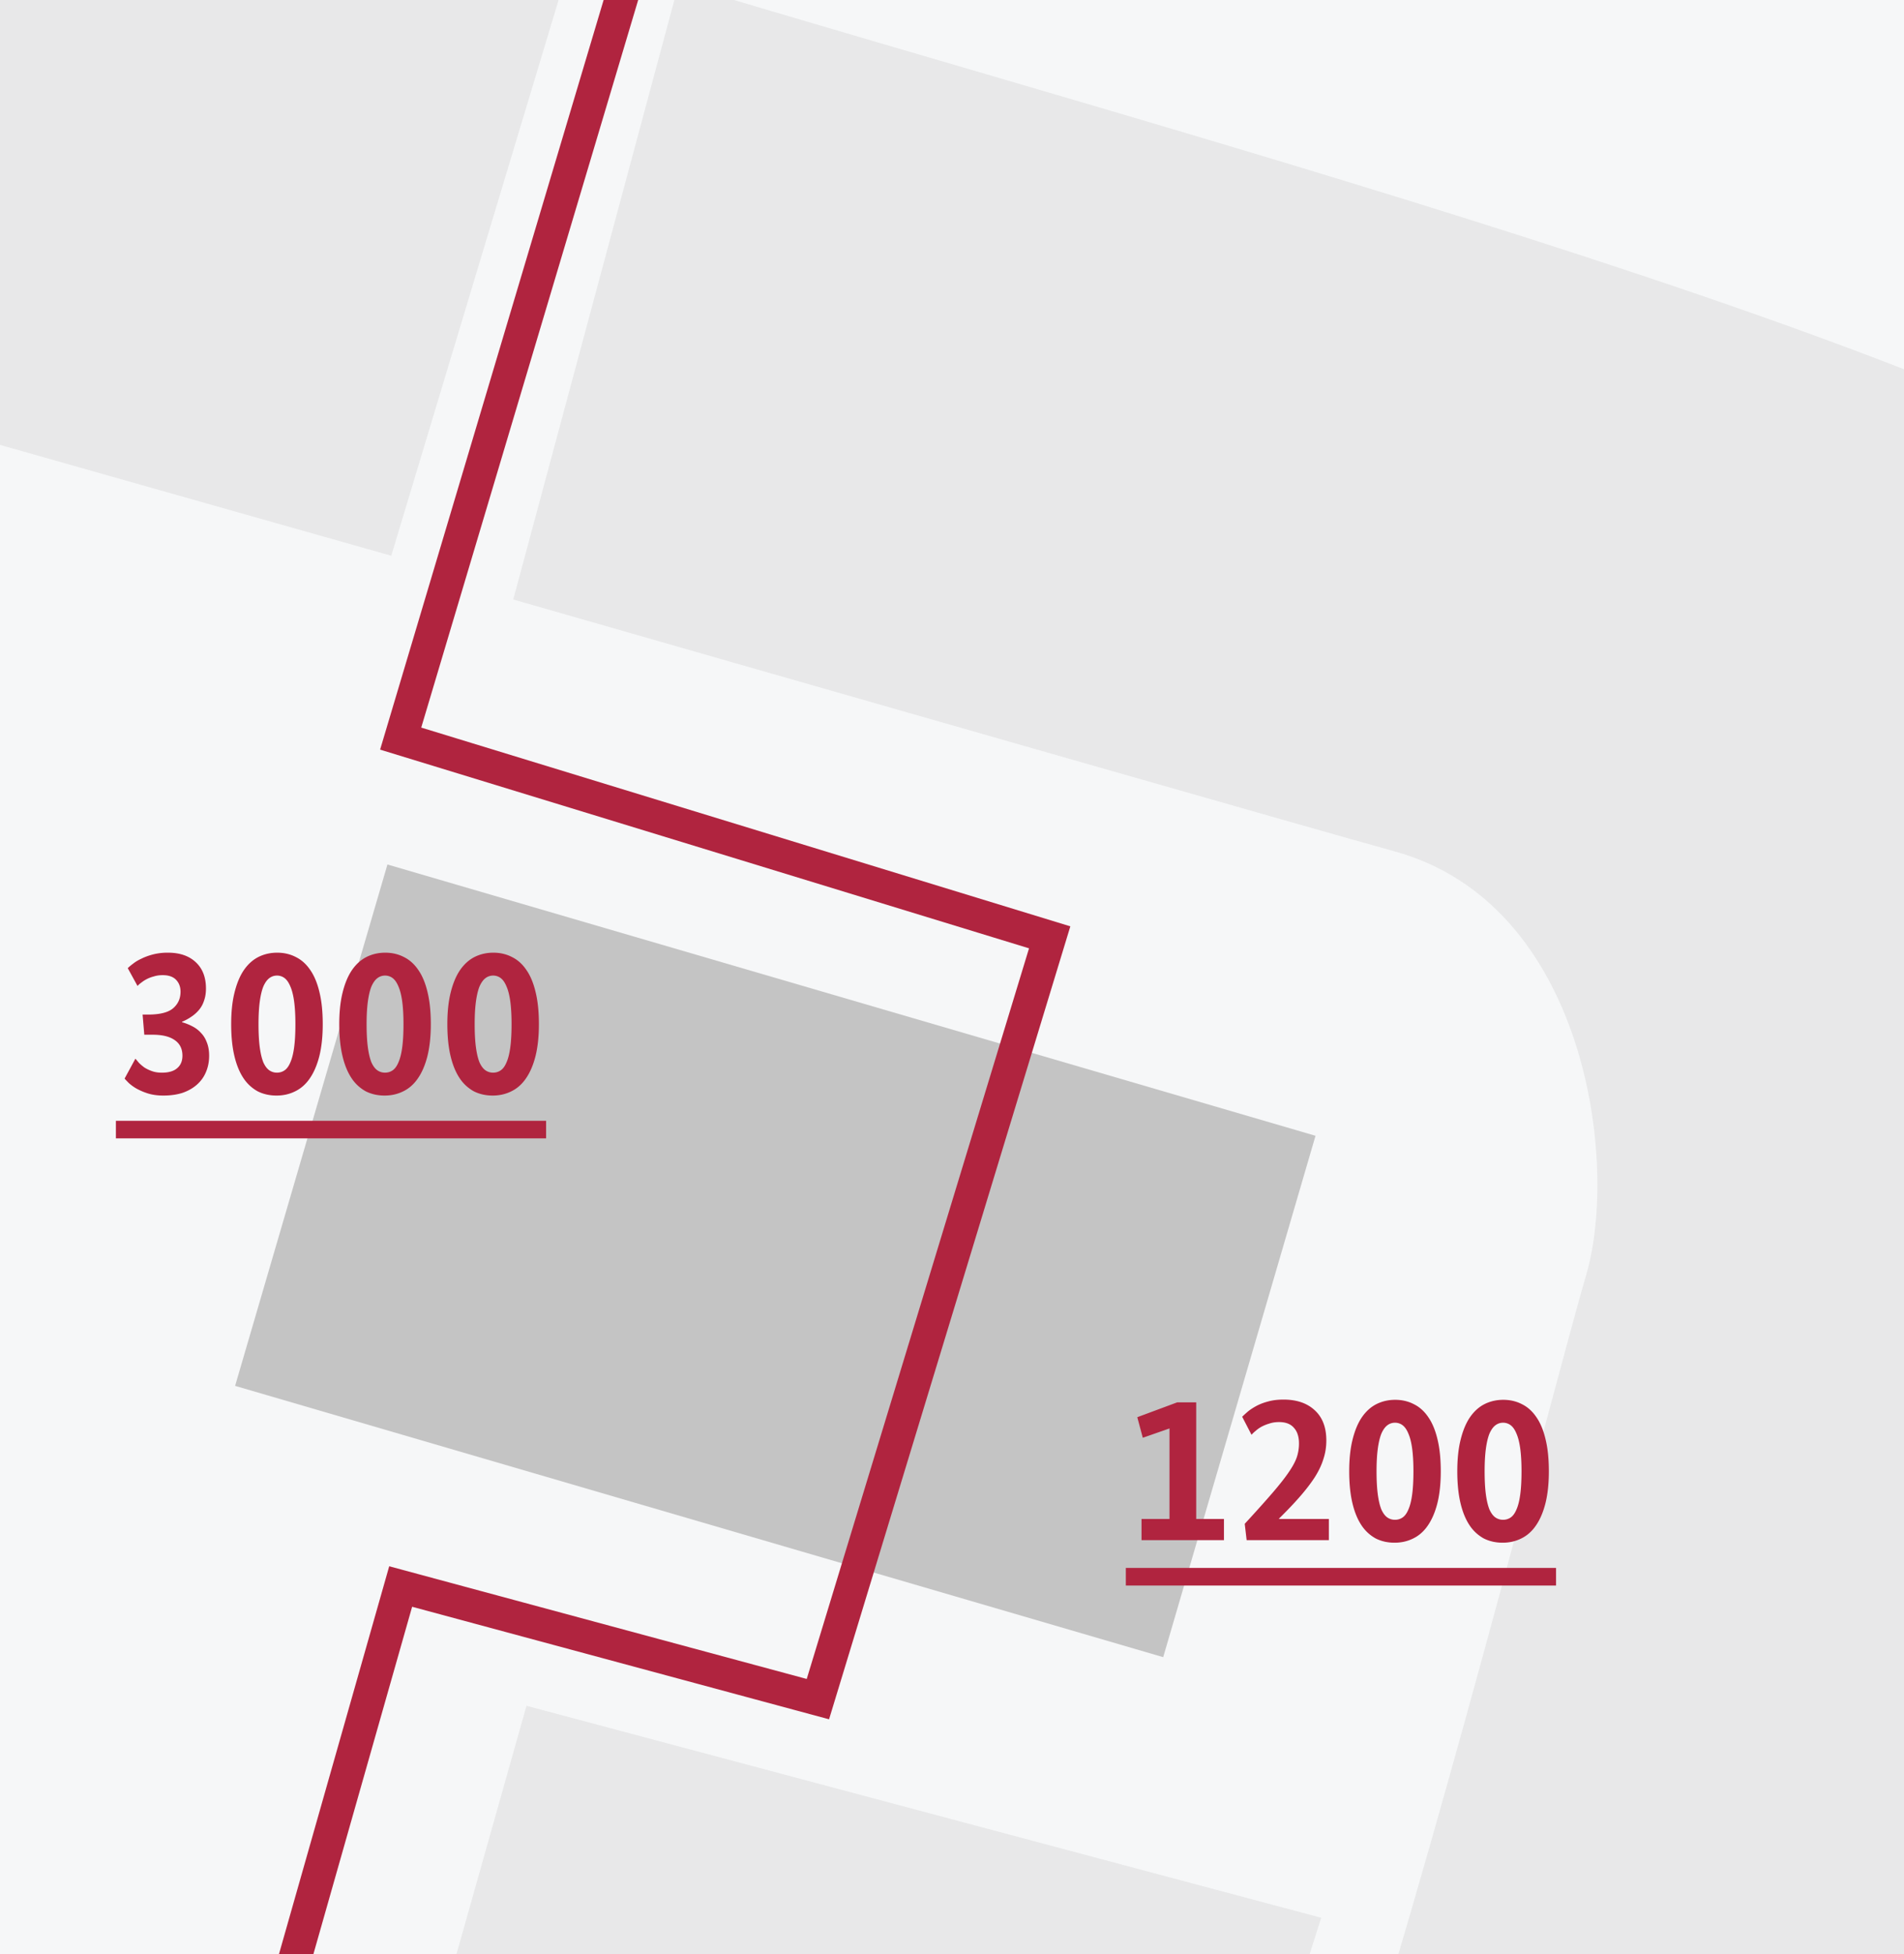 <svg width="115" height="118" fill="none" xmlns="http://www.w3.org/2000/svg"><path fill="#fff" d="M-16-16h150v150H-16z"/><path fill="#F6F7F8" d="M-1-1h120v120H-1z"/><mask id="a" style="mask-type:alpha" maskUnits="userSpaceOnUse" x="-1" y="-1" width="120" height="120"><path fill="#F6F7F8" d="M-1-1h120v120H-1z"/></mask><g mask="url(#a)"><path fill="#C4C4C4" d="M23.401 52.201l56.055 16.382-9.2 31.483L14.2 83.684z"/><path d="M84.2 51.4c-3.52-.96-36.933-10.533-53.2-15.2L41-1c30 9.067 84.8 23.6 94.8 34.4 10 10.8 3.6 43.6 2.4 50.4-.96 5.44-16.933 61.201-24.8 88.401l-43.2-11.6 10.8-31.6c5.067-14.8 13.082-46.16 14.8-52 2-6.8 0-22.437-11.6-25.6zM-29.59 18.438c3.497 1.04 36.939 10.513 53.222 15.12L34.74-3.326C4.466-11.432-49.766-27.962-63.956-24.054c-14.19 3.908-26.038 35.156-28.602 41.567-2.051 5.13-17.863 60.935-25.513 88.197l42.827 12.91 7.476-32.547c3.494-15.248 13.21-46.123 14.828-51.992 1.884-6.833 11.824-19.068 23.35-15.643z" fill="#C4C4C4" fill-opacity=".3"/><path d="M23 134.201l8.8-31.2 48 12.8-10.8 34-46-15.6z" fill="#C4C4C4" fill-opacity=".3"/><path d="M12.6 136.6l11.6-40.8 25.2 6.8 14-46-39.2-12 20.4-68.4" stroke="#B0243F" stroke-width="2"/><path d="M12.44 59.69c0 .273-.038.516-.115.73-.068.213-.17.4-.307.563a2.14 2.14 0 0 1-.461.41c-.17.119-.359.221-.563.307v.025c.213.06.418.141.614.243.205.103.38.235.525.397.153.154.273.346.358.576.094.23.141.5.141.807 0 .358-.064.687-.192.985-.12.29-.299.542-.538.755-.238.214-.529.38-.87.5-.341.11-.73.166-1.165.166-.35 0-.661-.043-.934-.128a3.74 3.74 0 0 1-.691-.294 2.688 2.688 0 0 1-.461-.333c-.12-.12-.205-.21-.256-.269l.653-1.203c.06.068.132.154.217.256.094.094.205.188.333.281a2.3 2.3 0 0 0 .46.218c.171.06.368.09.59.09.41 0 .716-.09.921-.27.213-.178.32-.43.32-.754 0-.418-.158-.734-.473-.947-.308-.214-.747-.32-1.319-.32h-.512l-.102-1.217h.32c.708 0 1.212-.123 1.51-.37.307-.257.461-.594.461-1.012 0-.29-.09-.529-.269-.717-.179-.187-.448-.281-.806-.281-.196 0-.376.025-.538.077a2.009 2.009 0 0 0-.768.383 1.28 1.28 0 0 0-.217.192l-.59-1.075a3.06 3.06 0 0 1 .32-.268c.137-.111.308-.214.513-.308.205-.102.44-.187.704-.256a3.59 3.59 0 0 1 .896-.102c.708 0 1.267.192 1.677.576.41.384.614.913.614 1.587zm7.053 2.15c0 .743-.069 1.387-.205 1.933-.137.538-.329.986-.576 1.344-.239.35-.533.61-.883.781-.341.17-.717.256-1.127.256-.418 0-.798-.085-1.139-.256a2.44 2.44 0 0 1-.857-.793c-.24-.359-.423-.807-.55-1.345-.129-.546-.193-1.186-.193-1.92 0-.742.069-1.382.205-1.92.137-.546.324-.994.563-1.343.248-.359.542-.623.883-.794.342-.17.717-.256 1.127-.256.418 0 .798.09 1.139.269.341.17.632.435.87.793.24.35.423.798.55 1.344.129.538.193 1.174.193 1.907zm-1.651 0c0-.537-.026-.994-.077-1.37-.051-.375-.128-.678-.23-.908-.095-.23-.21-.397-.346-.5a.749.749 0 0 0-.461-.153.749.749 0 0 0-.46.154c-.137.102-.257.269-.36.5-.093.23-.166.532-.217.908-.051.375-.077.832-.077 1.37 0 .563.026 1.032.077 1.407.051.376.124.679.218.91.102.221.222.379.358.473.137.094.29.14.461.14.17 0 .324-.046.46-.14.137-.094.253-.252.346-.474.103-.23.18-.533.23-.908.052-.376.078-.845.078-1.409zm8.179 0c0 .743-.069 1.387-.205 1.933-.136.538-.328.986-.576 1.344-.239.35-.533.61-.883.781-.341.17-.717.256-1.127.256-.418 0-.797-.085-1.139-.256a2.44 2.44 0 0 1-.857-.793c-.24-.359-.423-.807-.55-1.345-.129-.546-.193-1.186-.193-1.92 0-.742.069-1.382.205-1.92.136-.546.324-.994.563-1.343.248-.359.542-.623.883-.794.342-.17.717-.256 1.127-.256.418 0 .798.09 1.139.269.341.17.631.435.87.793.24.35.423.798.55 1.344.129.538.193 1.174.193 1.907zm-1.651 0c0-.537-.026-.994-.077-1.37-.051-.375-.128-.678-.23-.908-.095-.23-.21-.397-.346-.5a.749.749 0 0 0-.461-.153.749.749 0 0 0-.46.154c-.137.102-.257.269-.36.5-.093.23-.166.532-.217.908-.051.375-.077.832-.077 1.37 0 .563.026 1.032.077 1.407.051.376.124.679.218.91.102.221.222.379.358.473.137.094.29.14.461.14.17 0 .324-.046.46-.14.137-.094.252-.252.346-.474.103-.23.18-.533.23-.908.052-.376.078-.845.078-1.409zm8.179 0c0 .743-.069 1.387-.205 1.933-.136.538-.328.986-.576 1.344-.239.35-.533.61-.883.781-.341.17-.717.256-1.127.256-.418 0-.797-.085-1.139-.256a2.44 2.44 0 0 1-.857-.793c-.24-.359-.423-.807-.55-1.345-.129-.546-.193-1.186-.193-1.92 0-.742.069-1.382.205-1.92.136-.546.324-.994.563-1.343.248-.359.542-.623.883-.794.342-.17.717-.256 1.127-.256.418 0 .798.09 1.139.269.341.17.631.435.87.793.24.35.423.798.55 1.344.129.538.193 1.174.193 1.907zm-1.651 0c0-.537-.026-.994-.077-1.37-.051-.375-.128-.678-.23-.908-.095-.23-.21-.397-.346-.5a.749.749 0 0 0-.461-.153.749.749 0 0 0-.46.154c-.137.102-.257.269-.36.5-.093.23-.166.532-.217.908-.051.375-.077.832-.077 1.37 0 .563.026 1.032.077 1.407.051.376.124.679.218.91.102.221.222.379.358.473.137.094.29.14.461.14.17 0 .324-.046.46-.14.137-.094.253-.252.346-.474.103-.23.18-.533.23-.908.052-.376.078-.845.078-1.409zM7 67.677h25.984v1.063H7v-1.063zM72.25 91.72h1.676V93h-4.979v-1.28h1.69v-5.465l-1.613.563-.333-1.242 2.407-.895h1.152v7.04zm7.859-4.736c0 .393-.06.769-.18 1.127-.11.358-.285.725-.524 1.1-.24.368-.538.756-.896 1.165-.35.402-.768.841-1.255 1.319v.026h3.008V93h-4.966l-.115-.986c.691-.751 1.25-1.374 1.677-1.869.426-.495.755-.913.985-1.254.24-.35.401-.653.487-.91.085-.264.128-.537.128-.818 0-.41-.103-.726-.308-.948-.196-.23-.495-.345-.896-.345-.213 0-.41.03-.588.09-.171.05-.329.115-.474.192a1.921 1.921 0 0 0-.358.255 2.18 2.18 0 0 0-.244.23l-.563-1.087c.085-.085.197-.188.333-.307.145-.12.32-.235.525-.346.205-.11.44-.2.704-.269.273-.077.584-.115.934-.115.794 0 1.421.213 1.882.64.47.427.704 1.037.704 1.83zm6.912 1.857c0 .742-.069 1.386-.205 1.932-.136.538-.329.986-.576 1.344-.239.35-.533.61-.883.781-.341.17-.717.256-1.127.256-.418 0-.797-.085-1.139-.256a2.44 2.44 0 0 1-.857-.793c-.24-.359-.423-.807-.55-1.345-.129-.546-.193-1.186-.193-1.92 0-.742.069-1.382.205-1.92.136-.546.324-.994.563-1.344.248-.358.542-.622.883-.793.342-.17.717-.256 1.127-.256.418 0 .798.09 1.139.269.341.17.632.435.87.793.24.35.423.798.55 1.344.129.538.193 1.174.193 1.907zm-1.651 0c0-.538-.026-.995-.077-1.37-.051-.376-.128-.678-.23-.909-.094-.23-.21-.397-.346-.5a.749.749 0 0 0-.461-.153.749.749 0 0 0-.46.154c-.137.102-.257.269-.36.5-.093.23-.166.532-.217.908-.051.375-.077.832-.077 1.37 0 .563.026 1.032.077 1.408.051.375.124.678.218.908.102.222.222.38.358.474.137.094.29.14.461.14.17 0 .324-.046.46-.14.137-.094.253-.252.346-.474.103-.23.18-.533.23-.908.052-.376.078-.845.078-1.408zm8.179 0c0 .742-.069 1.386-.205 1.932-.136.538-.328.986-.576 1.344-.239.35-.533.61-.883.781-.342.17-.717.256-1.127.256-.418 0-.797-.085-1.139-.256a2.44 2.44 0 0 1-.857-.793c-.24-.359-.423-.807-.55-1.345-.129-.546-.193-1.186-.193-1.92 0-.742.069-1.382.205-1.92.136-.546.324-.994.563-1.344.248-.358.542-.622.883-.793.342-.17.717-.256 1.127-.256.418 0 .798.09 1.139.269.341.17.631.435.87.793.24.35.423.798.55 1.344.129.538.193 1.174.193 1.907zm-1.651 0c0-.538-.026-.995-.077-1.37-.051-.376-.128-.678-.23-.909-.094-.23-.21-.397-.346-.5a.749.749 0 0 0-.461-.153.749.749 0 0 0-.46.154c-.137.102-.257.269-.36.5-.093.23-.166.532-.217.908-.051.375-.077.832-.077 1.37 0 .563.026 1.032.077 1.408.051.375.124.678.218.908.102.222.222.38.358.474.137.094.29.14.461.14.17 0 .324-.046.46-.14.137-.094.252-.252.346-.474.103-.23.18-.533.23-.908.052-.376.078-.845.078-1.408zM68 94.677h25.984v1.063H68v-1.063z" fill="#B0243F"/></g></svg>